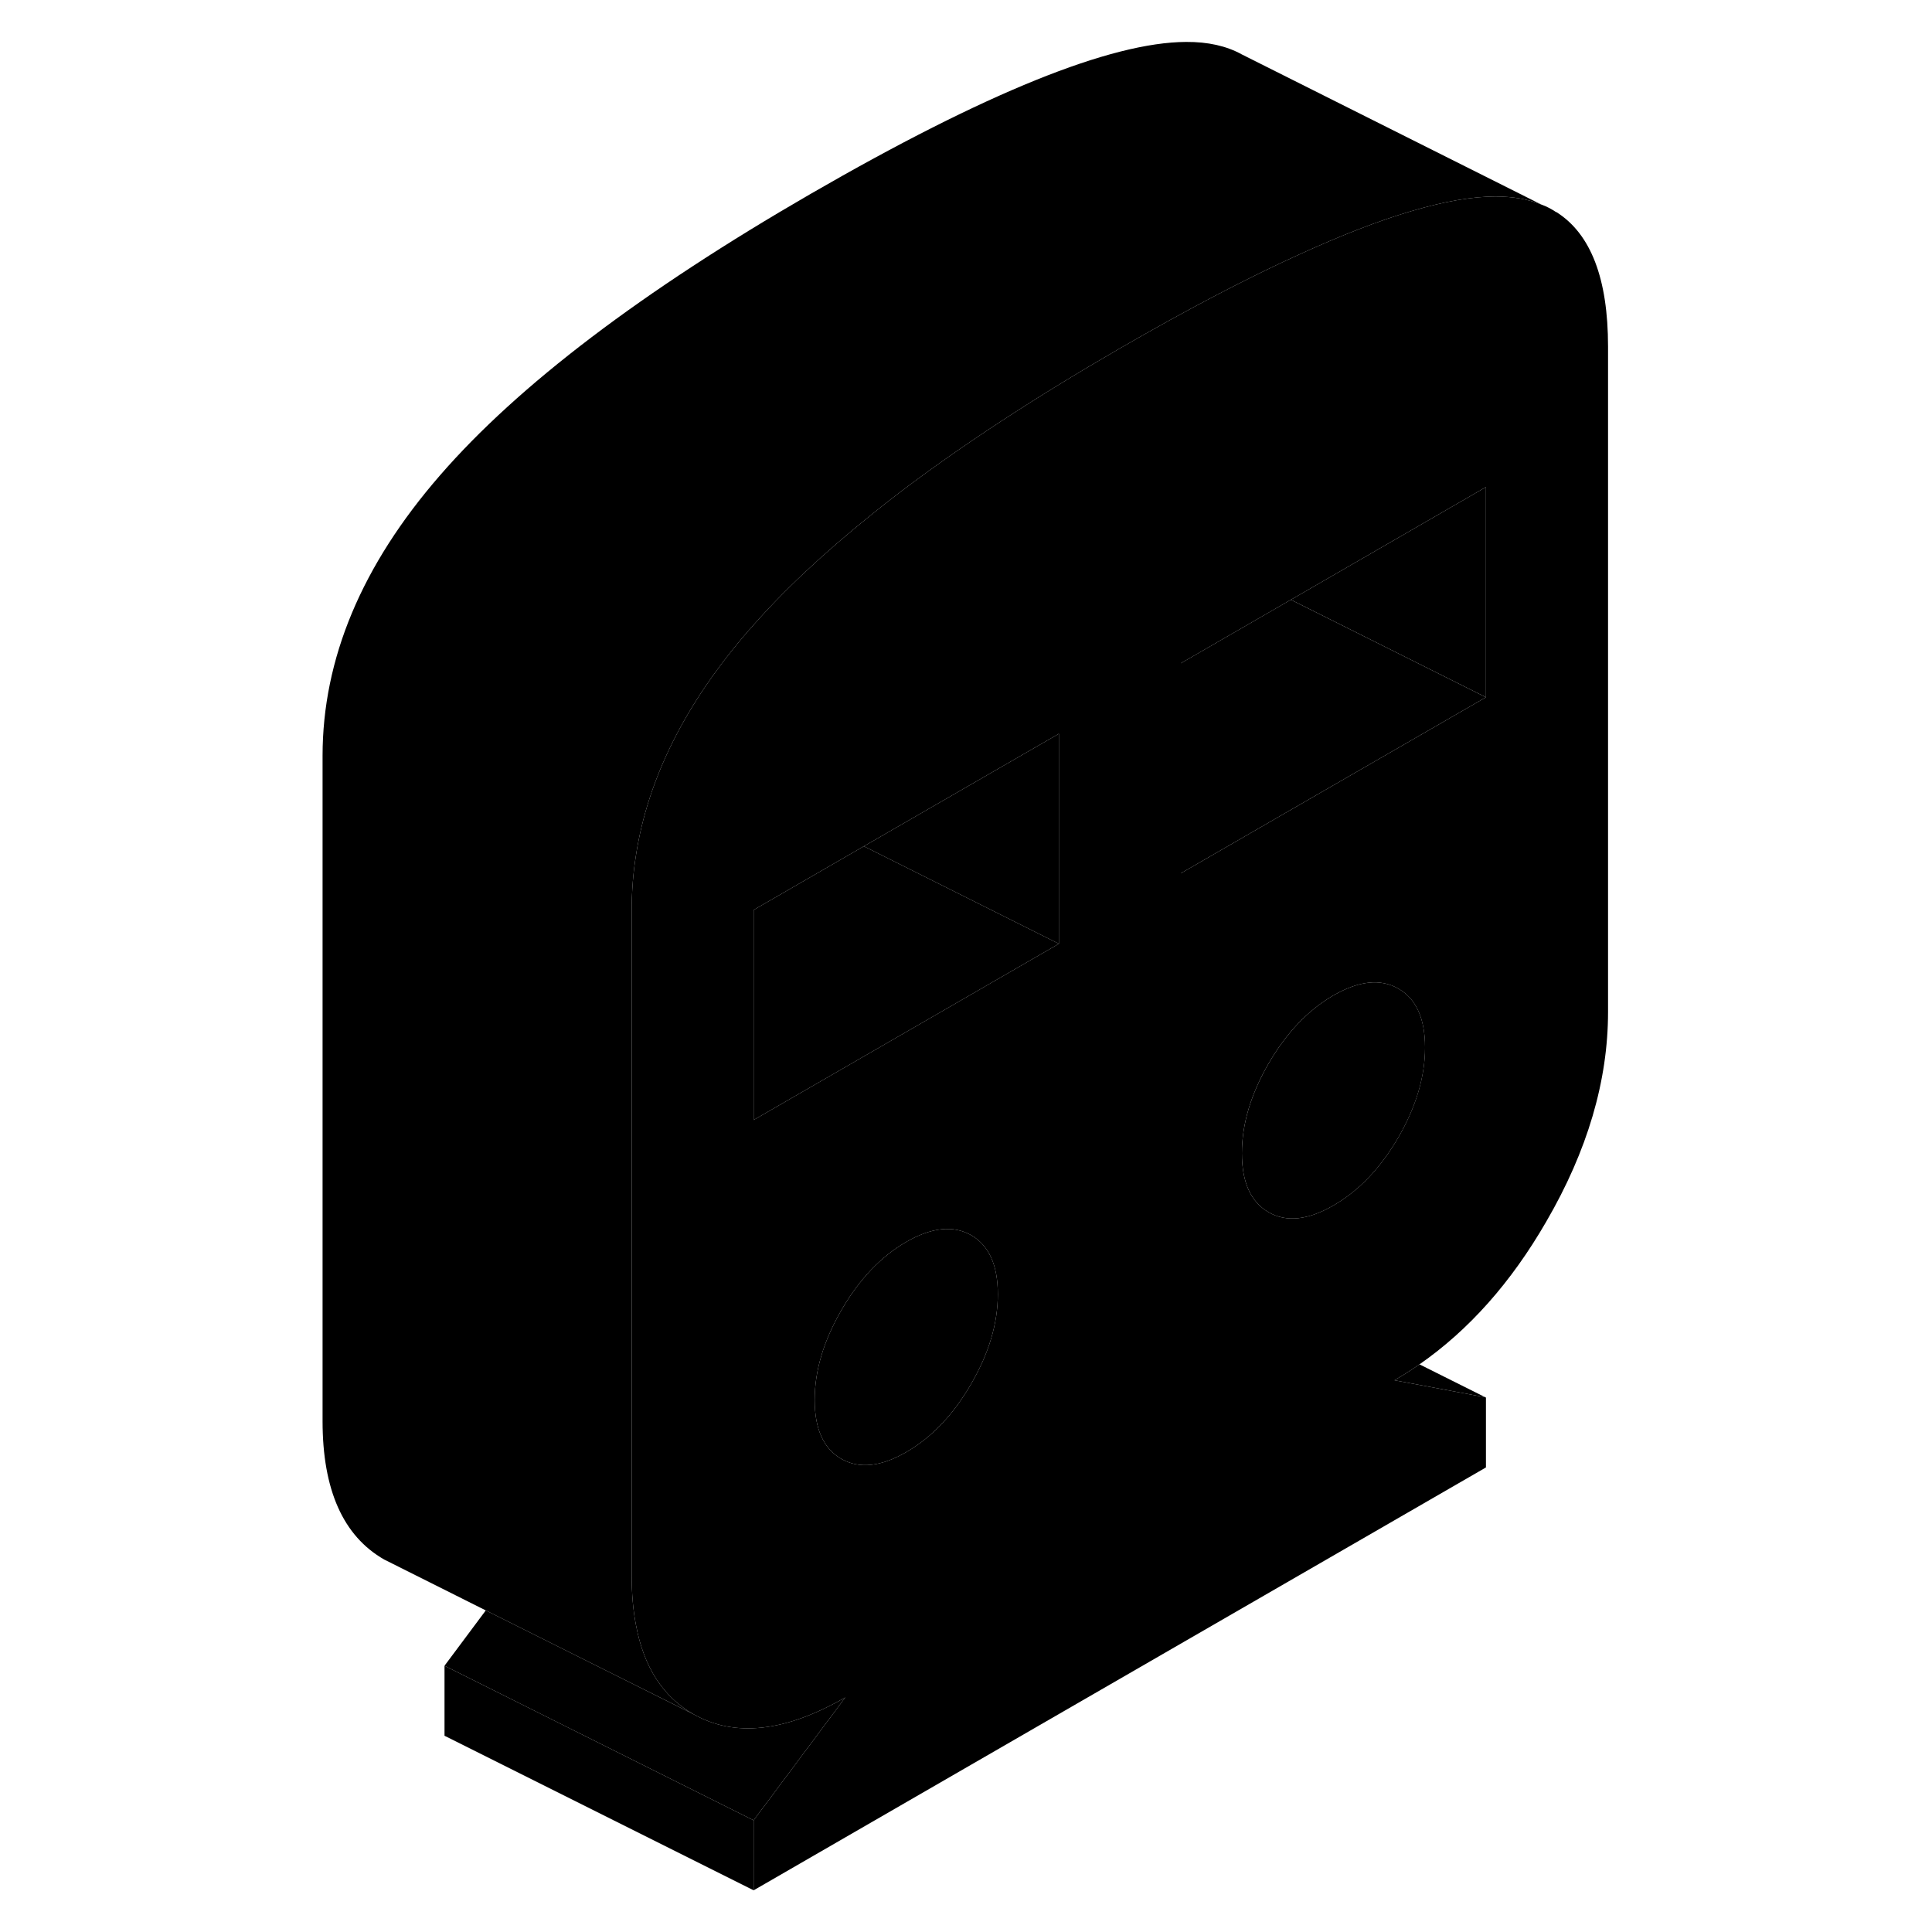 <svg width="24" height="24" viewBox="0 0 89 125" class="pr-icon-iso-duotone-secondary" xmlns="http://www.w3.org/2000/svg" stroke-width="1px" stroke-linecap="round" stroke-linejoin="round">
    <path d="M82.7 13.723H82.68C82.38 13.523 82.06 13.353 81.72 13.233C80.86 12.883 79.87 12.713 78.74 12.713C75.74 12.723 71.5 13.973 66.04 16.473C62.65 18.013 58.79 20.033 54.45 22.543C48.95 25.723 44.2 28.833 40.18 31.883C39.57 32.353 38.98 32.813 38.4 33.283C35.26 35.803 32.62 38.283 30.51 40.713C30.49 40.723 30.48 40.743 30.47 40.753C26.37 45.463 23.93 50.323 23.15 55.313C22.96 56.503 22.87 57.703 22.87 58.903V101.943C22.87 103.113 22.96 104.183 23.15 105.153C23.66 107.873 24.9 109.783 26.86 110.903C29.53 112.423 32.8 112.063 36.69 109.823L30.76 117.773V122.303L78.14 94.943V90.413H78.11L78.1 90.403L72.22 89.303C72.77 88.983 73.31 88.643 73.84 88.273C77.02 86.063 79.76 82.993 82.04 79.043C84.71 74.453 86.04 69.923 86.04 65.473V22.423C86.04 18.033 84.93 15.133 82.7 13.723ZM44.83 89.543C43.68 91.533 42.28 93.003 40.63 93.953C38.99 94.903 37.59 95.043 36.44 94.393C35.29 93.733 34.71 92.463 34.71 90.573C34.71 88.683 35.29 86.753 36.44 84.763C37.59 82.773 38.99 81.303 40.63 80.353C42.28 79.403 43.68 79.263 44.83 79.913C45.98 80.573 46.56 81.843 46.56 83.733C46.56 85.623 45.98 87.563 44.83 89.543ZM50.51 61.063L42.44 65.723L30.76 72.463V58.873L37.89 54.753L50.51 47.473V61.063ZM72.47 73.593C71.32 75.573 69.92 77.043 68.27 77.993C66.63 78.943 65.23 79.093 64.08 78.433C62.93 77.773 62.35 76.503 62.35 74.613C62.35 72.723 62.93 70.793 64.08 68.803C65.23 66.823 66.63 65.353 68.27 64.403C69.92 63.453 71.32 63.303 72.47 63.963C73.62 64.613 74.2 65.893 74.2 67.773C74.2 69.653 73.62 71.603 72.47 73.593ZM78.14 45.113L66.04 52.093L58.4 56.503V42.913L65.52 38.803L66.04 38.503L78.14 31.513V45.113Z" class="pr-icon-iso-duotone-primary-stroke" stroke-linejoin="round"/>
    <path d="M74.201 67.773C74.201 69.663 73.621 71.603 72.471 73.593C71.321 75.573 69.921 77.043 68.271 77.993C66.631 78.943 65.231 79.093 64.081 78.433C62.931 77.773 62.351 76.503 62.351 74.613C62.351 72.723 62.931 70.793 64.081 68.803C65.231 66.823 66.631 65.353 68.271 64.403C69.921 63.453 71.321 63.303 72.471 63.963C73.621 64.613 74.201 65.893 74.201 67.773Z" class="pr-icon-iso-duotone-primary-stroke" stroke-linejoin="round"/>
    <path d="M78.141 31.513V45.113L65.52 38.803L66.04 38.503L78.141 31.513Z" class="pr-icon-iso-duotone-primary-stroke" stroke-linejoin="round"/>
    <path d="M50.51 61.063L42.44 65.723L30.76 72.463V58.873L37.89 54.753L44.53 58.073L50.51 61.063Z" class="pr-icon-iso-duotone-primary-stroke" stroke-linejoin="round"/>
    <path d="M44.83 79.913C43.68 79.263 42.28 79.403 40.63 80.353C38.99 81.303 37.59 82.773 36.44 84.763C35.29 86.753 34.71 88.683 34.71 90.573C34.71 92.463 35.29 93.733 36.44 94.393C37.59 95.043 38.99 94.903 40.63 93.953C42.28 93.003 43.68 91.533 44.83 89.543C45.98 87.563 46.56 85.623 46.56 83.733C46.56 81.843 45.98 80.573 44.83 79.913Z" class="pr-icon-iso-duotone-primary-stroke" stroke-linejoin="round"/>
    <path d="M78.139 45.113L66.039 52.093L58.399 56.503V42.913L65.519 38.803L78.139 45.113Z" class="pr-icon-iso-duotone-primary-stroke" stroke-linejoin="round"/>
    <path d="M50.51 47.473V61.063L44.53 58.073L37.89 54.753L50.51 47.473Z" class="pr-icon-iso-duotone-primary-stroke" stroke-linejoin="round"/>
    <path d="M30.76 117.773V122.303L10.76 112.303V107.773L14.96 109.873L30.76 117.773Z" class="pr-icon-iso-duotone-primary-stroke" stroke-linejoin="round"/>
    <path d="M81.72 13.233C80.86 12.883 79.87 12.713 78.74 12.713C75.74 12.723 71.5 13.973 66.04 16.473C62.65 18.013 58.79 20.033 54.45 22.543C48.95 25.723 44.2 28.833 40.18 31.883C39.57 32.353 38.98 32.813 38.4 33.283C35.26 35.803 32.62 38.283 30.51 40.713C30.49 40.723 30.48 40.743 30.47 40.753C26.37 45.463 23.93 50.323 23.15 55.313C22.96 56.503 22.87 57.703 22.87 58.903V101.943C22.87 103.113 22.96 104.183 23.15 105.153C23.66 107.873 24.9 109.783 26.86 110.903L19.53 107.243L13.43 104.193L7.38 101.163L6.86 100.903C4.2 99.383 2.87 96.393 2.87 91.943V48.903C2.87 42.633 5.4 36.583 10.47 30.753C15.53 24.923 23.53 18.853 34.45 12.543C45.77 6.003 53.87 2.733 58.74 2.713C60.15 2.703 61.36 2.973 62.35 3.523L81.72 13.233Z" class="pr-icon-iso-duotone-primary-stroke" stroke-linejoin="round"/>
    <path d="M36.69 109.823L30.76 117.773L14.96 109.873L10.76 107.773L13.43 104.193L19.53 107.243L26.86 110.903C29.53 112.423 32.8 112.063 36.69 109.823Z" class="pr-icon-iso-duotone-primary-stroke" stroke-linejoin="round"/>
    <path d="M78.1 90.403L72.22 89.303C72.77 88.983 73.31 88.643 73.84 88.273L78.1 90.403Z" class="pr-icon-iso-duotone-primary-stroke" stroke-linejoin="round"/>
</svg>
